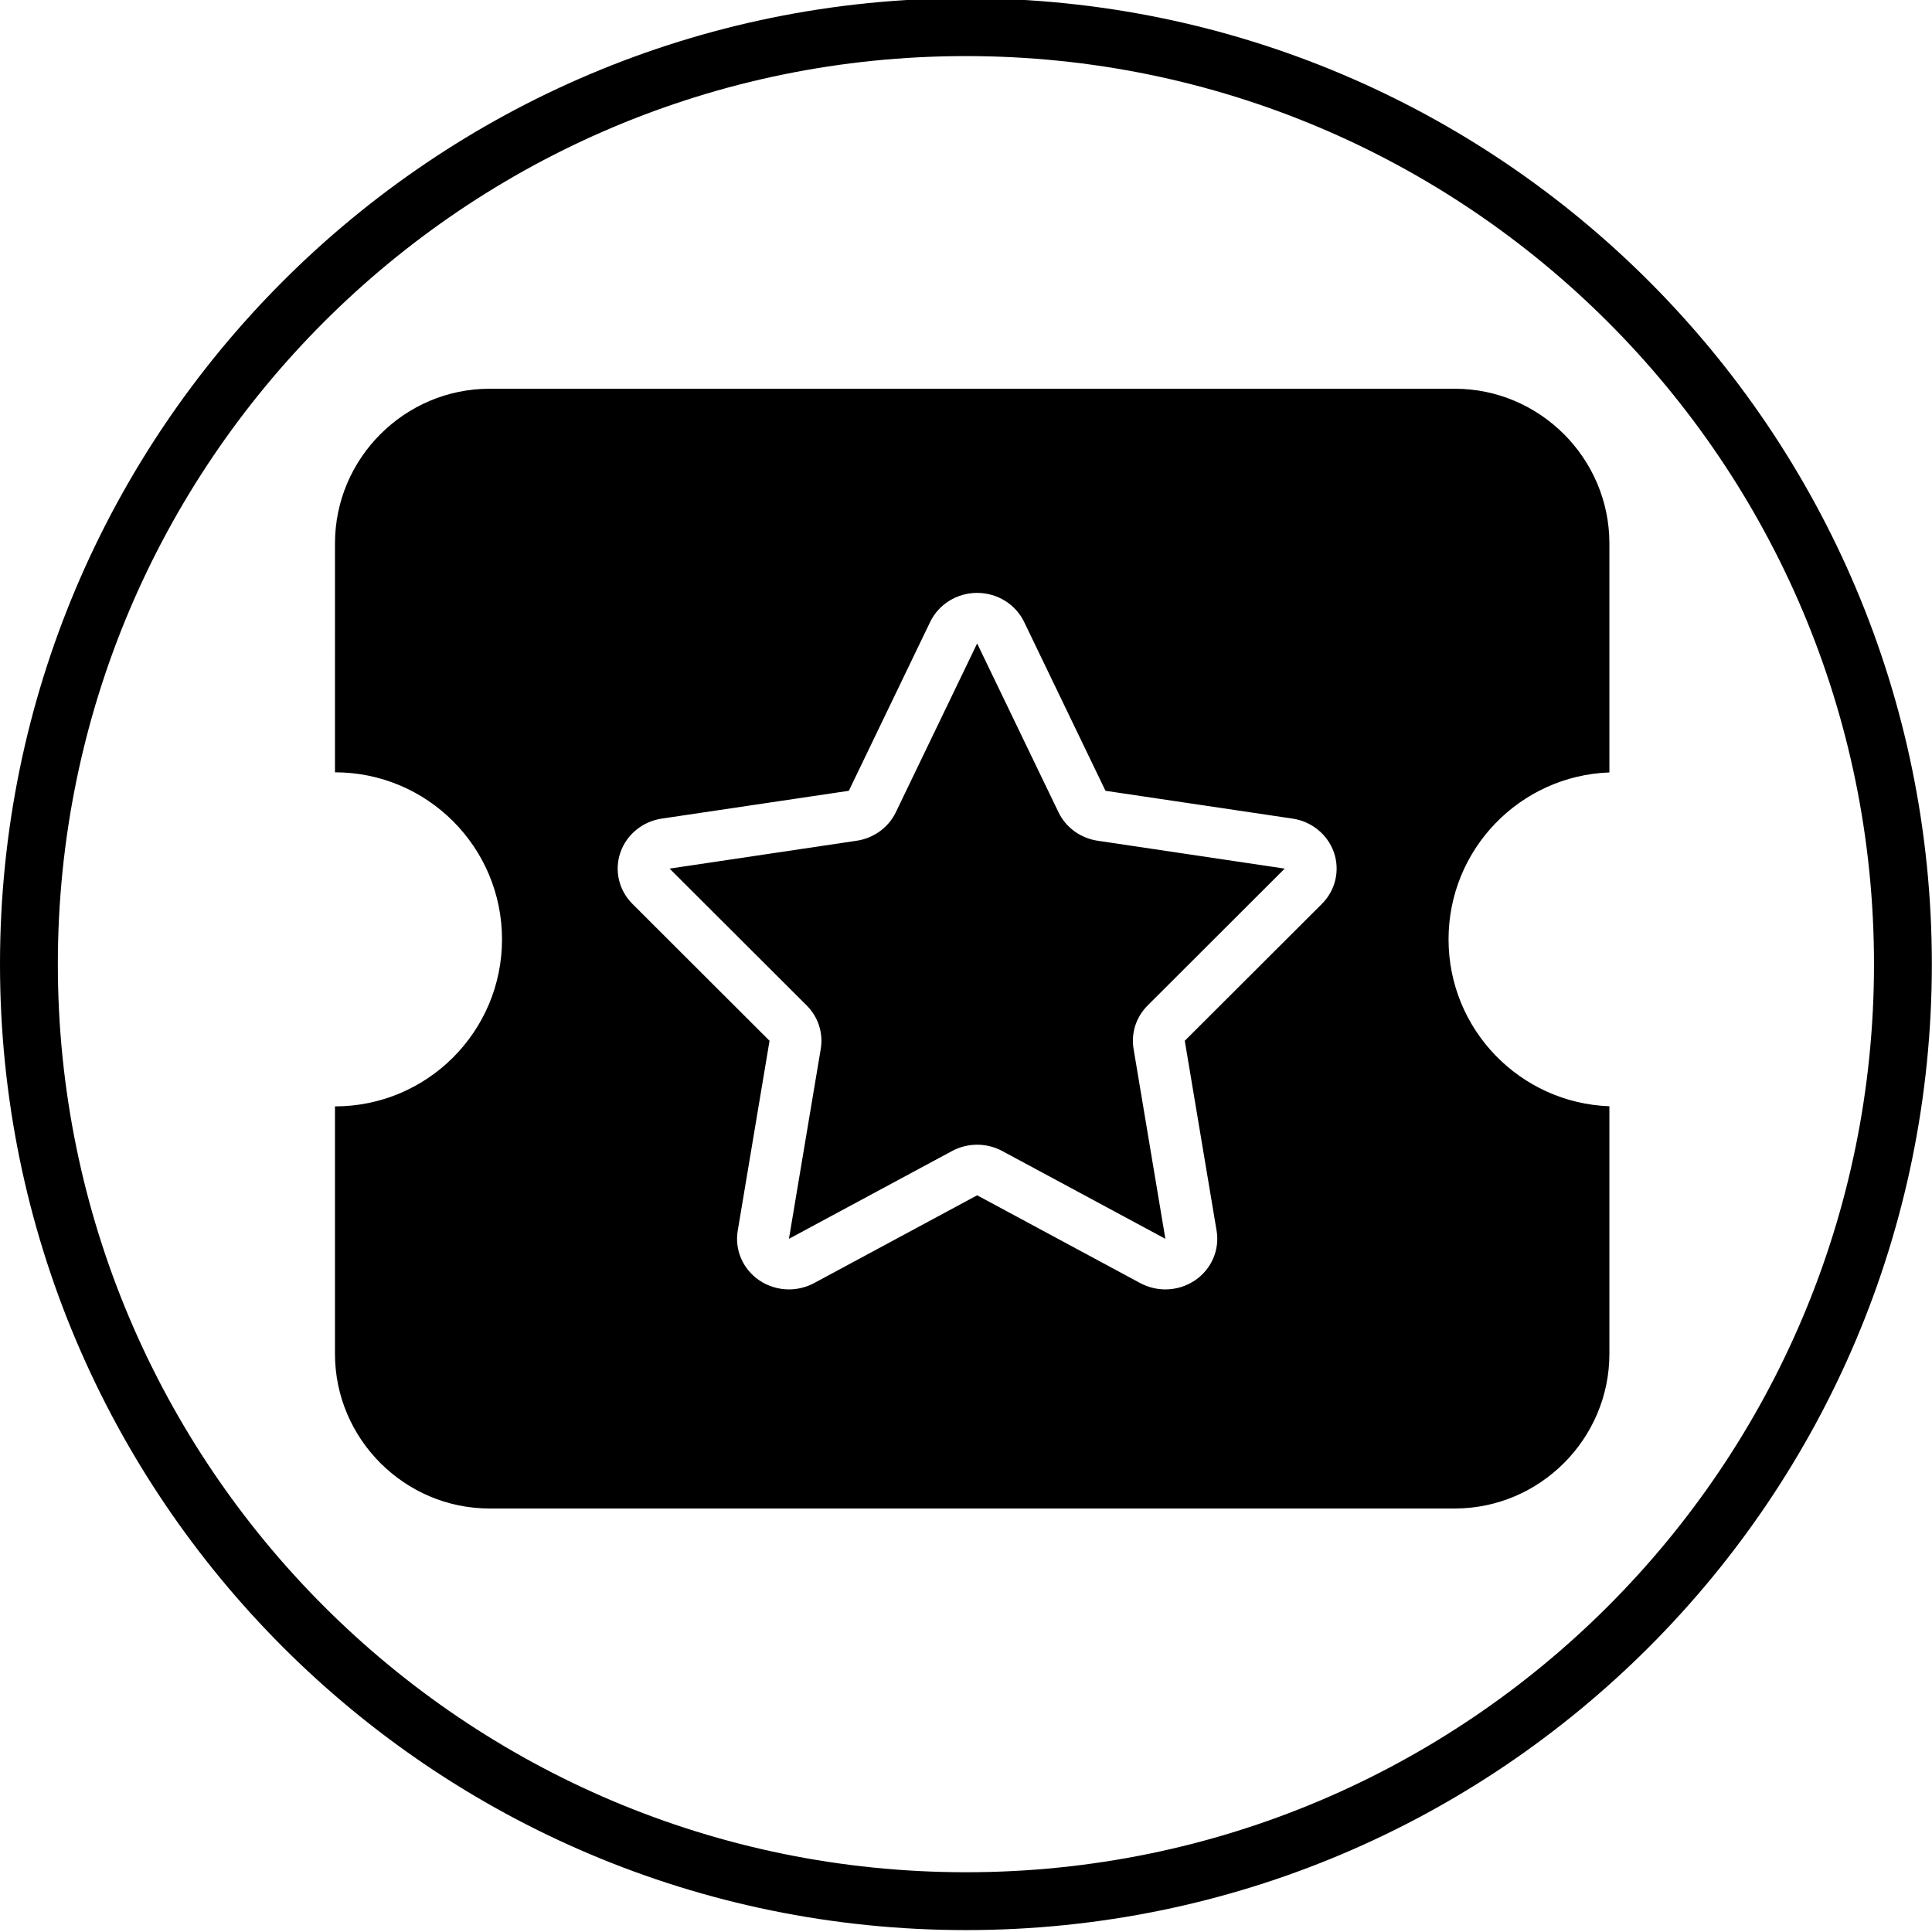 <?xml version="1.0" encoding="utf-8"?>
<!DOCTYPE svg PUBLIC "-//W3C//DTD SVG 1.1//EN" "http://www.w3.org/Graphics/SVG/1.1/DTD/svg11.dtd">
<svg version="1.1" xmlns="http://www.w3.org/2000/svg" xmlns:xlink="http://www.w3.org/1999/xlink" x="0px" y="0px" width="216px" height="216px" viewBox="0 0 216 216" enable-background="new 0 0 216 216" xml:space="preserve">
<g>
	<path fill-rule="evenodd" clip-rule="evenodd" d="M107.992-0.197c59.631,0,107.991,48.36,107.991,107.992
		c0,59.631-48.359,107.992-107.991,107.992C48.36,215.786,0,167.426,0,107.794C0,48.163,48.36-0.197,107.992-0.197L107.992-0.197z
		 M107.992,6.27c56.061,0,101.524,45.463,101.524,101.524s-45.463,101.525-101.524,101.525S6.467,163.855,6.467,107.794
		S51.931,6.27,107.992,6.27L107.992,6.27z M54.743,43.462h107.898c9.51,0,17.291,7.781,17.291,17.292v25.605
		c-9.992,0.364-17.982,8.58-17.982,18.661c0,10.08,7.99,18.296,17.982,18.66v27.681c0,9.51-7.781,17.291-17.291,17.291H54.743
		c-9.51,0-17.292-7.781-17.292-17.291v-27.666c10.312,0,18.675-8.363,18.675-18.675c0-10.312-8.363-18.675-18.675-18.675V60.753
		C37.451,51.243,45.232,43.462,54.743,43.462L54.743,43.462z M149.139,95.316c-0.695-2.006-2.48-3.476-4.629-3.795l-20.916-3.11
		L114.5,69.536c-0.953-1.981-3.002-3.25-5.254-3.25c-2.25,0-4.297,1.268-5.254,3.25l-9.091,18.875l-20.917,3.11
		c-2.149,0.319-3.935,1.789-4.626,3.795c-0.692,2.011-0.169,4.227,1.35,5.74l15.327,15.305l-3.555,21.229
		c-0.361,2.137,0.566,4.283,2.381,5.534c0.999,0.685,2.171,1.033,3.343,1.033c0.964,0,1.931-0.236,2.809-0.704l18.233-9.817
		l18.236,9.817c0.879,0.468,1.844,0.704,2.807,0.704c1.174,0,2.344-0.349,3.346-1.033c1.814-1.251,2.74-3.397,2.381-5.534
		l-3.557-21.229l15.33-15.305C149.307,99.542,149.828,97.327,149.139,95.316L149.139,95.316z M128.307,112.413L128.307,112.413
		c-1.285,1.283-1.869,3.086-1.572,4.857l3.555,21.231l-18.234-9.815c-0.875-0.47-1.842-0.706-2.809-0.706
		c-0.964,0-1.931,0.236-2.806,0.706l-18.236,9.815l3.557-21.231c0.297-1.771-0.287-3.574-1.572-4.857L74.862,97.111l20.914-3.115
		c1.911-0.285,3.557-1.48,4.379-3.185l9.091-18.871l9.094,18.871c0.822,1.705,2.465,2.899,4.377,3.185l20.916,3.115L128.307,112.413
		L128.307,112.413z"/>
</g>

</svg>
